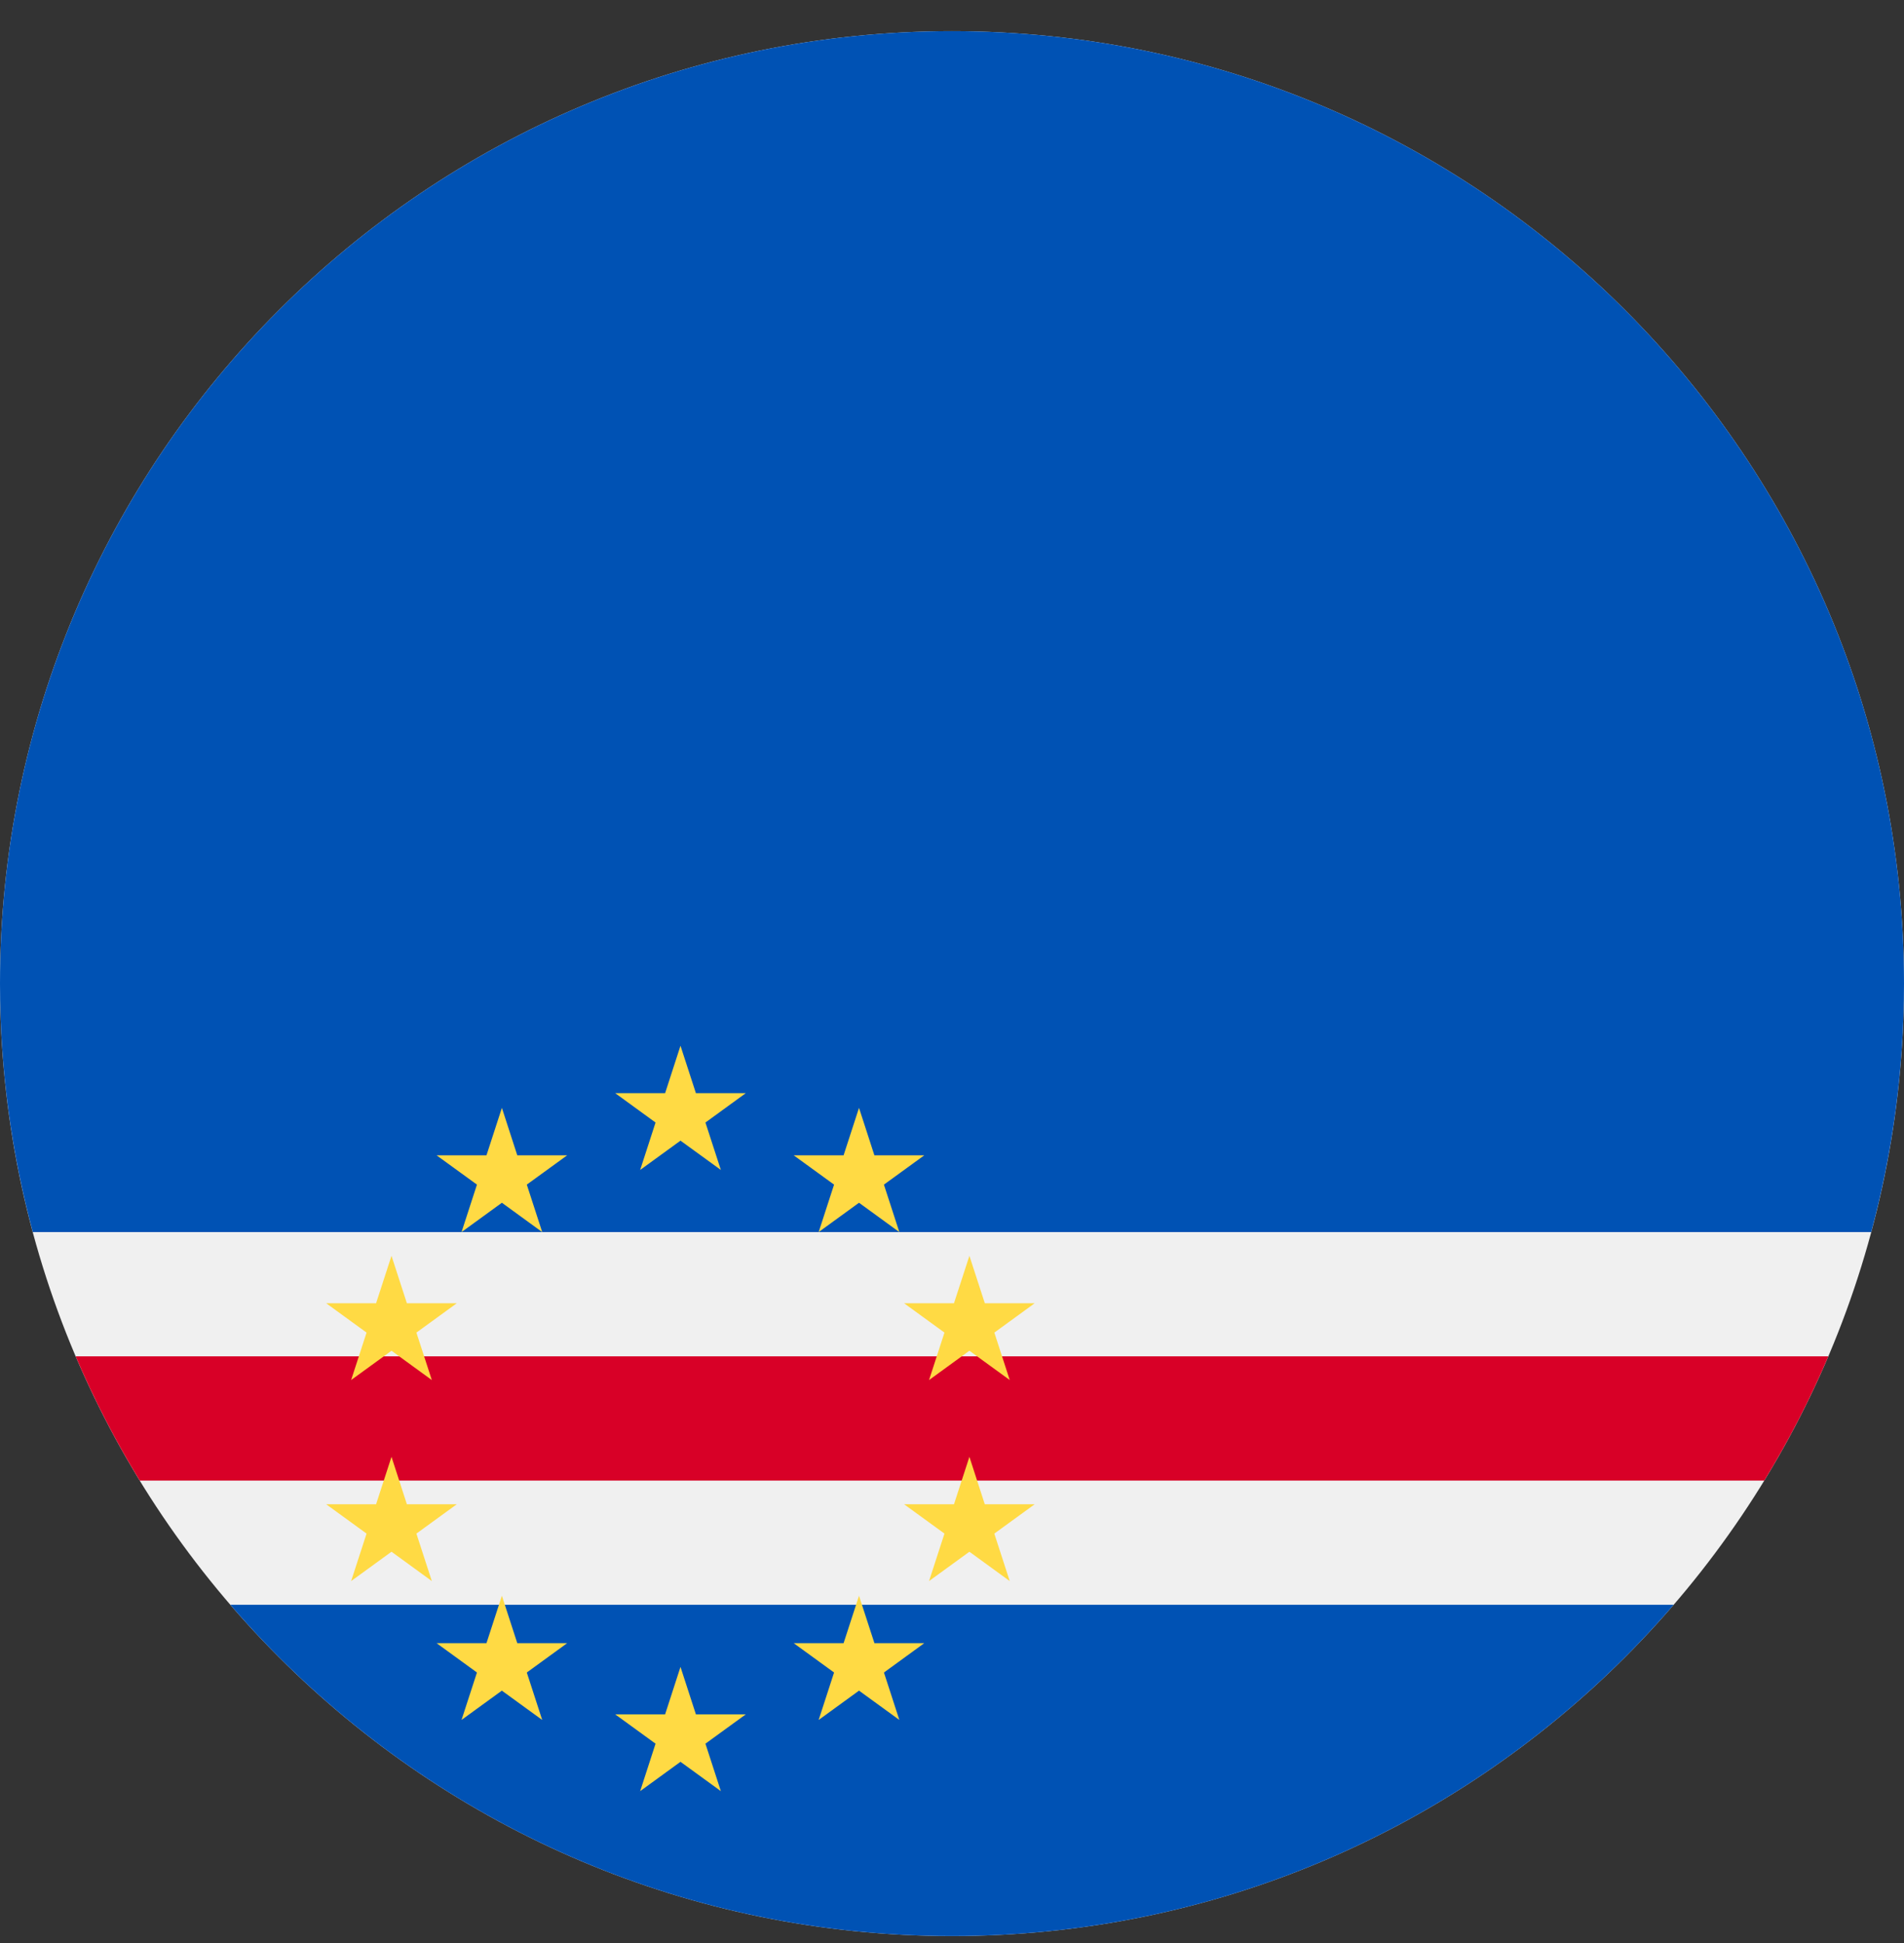 <svg width="50" height="51" viewBox="0 0 50 51" fill="none" xmlns="http://www.w3.org/2000/svg">
<rect x="0" y="0" width="50" height="51" fill="#333333" stroke="none"/>
<g clip-path="url(#clip0_402_123)">
<path d="M25 50.818C38.807 50.818 50 39.625 50 25.818C50 12.011 38.807 0.818 25 0.818C11.193 0.818 0 12.011 0 25.818C0 39.625 11.193 50.818 25 50.818Z" fill="#F0F0F0"/>
<path d="M25 50.818C32.577 50.818 39.367 47.447 43.951 42.123H6.049C10.633 47.447 17.423 50.818 25 50.818Z" fill="#0052B4"/>
<path d="M50 25.818C50 12.011 38.807 0.818 25 0.818C11.193 0.818 0 12.011 0 25.818C0 28.075 0.301 30.261 0.861 32.34H49.139C49.699 30.261 50 28.075 50 25.818Z" fill="#0052B4"/>
<path d="M1.987 35.601C2.469 36.733 3.032 37.822 3.669 38.862H46.331C46.968 37.822 47.531 36.733 48.013 35.601H1.987Z" fill="#D80027"/>
<path d="M17.87 27.449L18.275 28.694H19.584L18.525 29.464L18.93 30.709L17.87 29.94L16.811 30.709L17.215 29.464L16.156 28.694H17.466L17.87 27.449Z" fill="#FFDA44"/>
<path d="M17.87 43.753L18.275 44.999H19.584L18.525 45.768L18.93 47.014L17.87 46.244L16.811 47.014L17.215 45.768L16.156 44.999H17.466L17.87 43.753Z" fill="#FFDA44"/>
<path d="M10.281 38.239L10.685 39.484H11.995L10.935 40.254L11.34 41.5L10.281 40.73L9.221 41.5L9.626 40.254L8.566 39.484H9.876L10.281 38.239Z" fill="#FFDA44"/>
<path d="M13.18 29.079L13.584 30.325H14.894L13.834 31.094L14.239 32.34L13.18 31.57L12.12 32.34L12.525 31.094L11.465 30.325H12.775L13.18 29.079Z" fill="#FFDA44"/>
<path d="M8.566 34.208L9.876 34.208L10.281 32.963L10.685 34.208L11.995 34.208L10.935 34.978L11.34 36.224L10.281 35.454L9.221 36.223L9.626 34.978L8.566 34.208Z" fill="#FFDA44"/>
<path d="M12.12 45.145L12.525 43.9L11.465 43.13H12.775L13.18 41.885L13.584 43.13H14.894L13.834 43.9L14.239 45.146L13.179 44.376L12.12 45.145Z" fill="#FFDA44"/>
<path d="M25.457 38.239L25.052 39.484H23.742L24.802 40.254L24.397 41.5L25.457 40.73L26.516 41.5L26.111 40.254L27.171 39.484H25.861L25.457 38.239Z" fill="#FFDA44"/>
<path d="M22.558 29.079L22.153 30.325H20.843L21.903 31.094L21.498 32.34L22.558 31.57L23.617 32.34L23.212 31.094L24.272 30.325H22.962L22.558 29.079Z" fill="#FFDA44"/>
<path d="M27.171 34.208L25.862 34.208L25.457 32.963L25.052 34.208L23.742 34.208L24.802 34.978L24.397 36.224L25.457 35.454L26.516 36.223L26.112 34.978L27.171 34.208Z" fill="#FFDA44"/>
<path d="M23.617 45.145L23.213 43.9L24.272 43.13H22.963L22.558 41.885L22.153 43.13H20.843L21.903 43.9L21.498 45.146L22.558 44.376L23.617 45.145Z" fill="#FFDA44"/>
</g>
<defs>
<clipPath id="clip0_402_123">
<rect width="50" height="50" fill="white" transform="translate(0 0.818)"/>
</clipPath>
</defs>
</svg>
